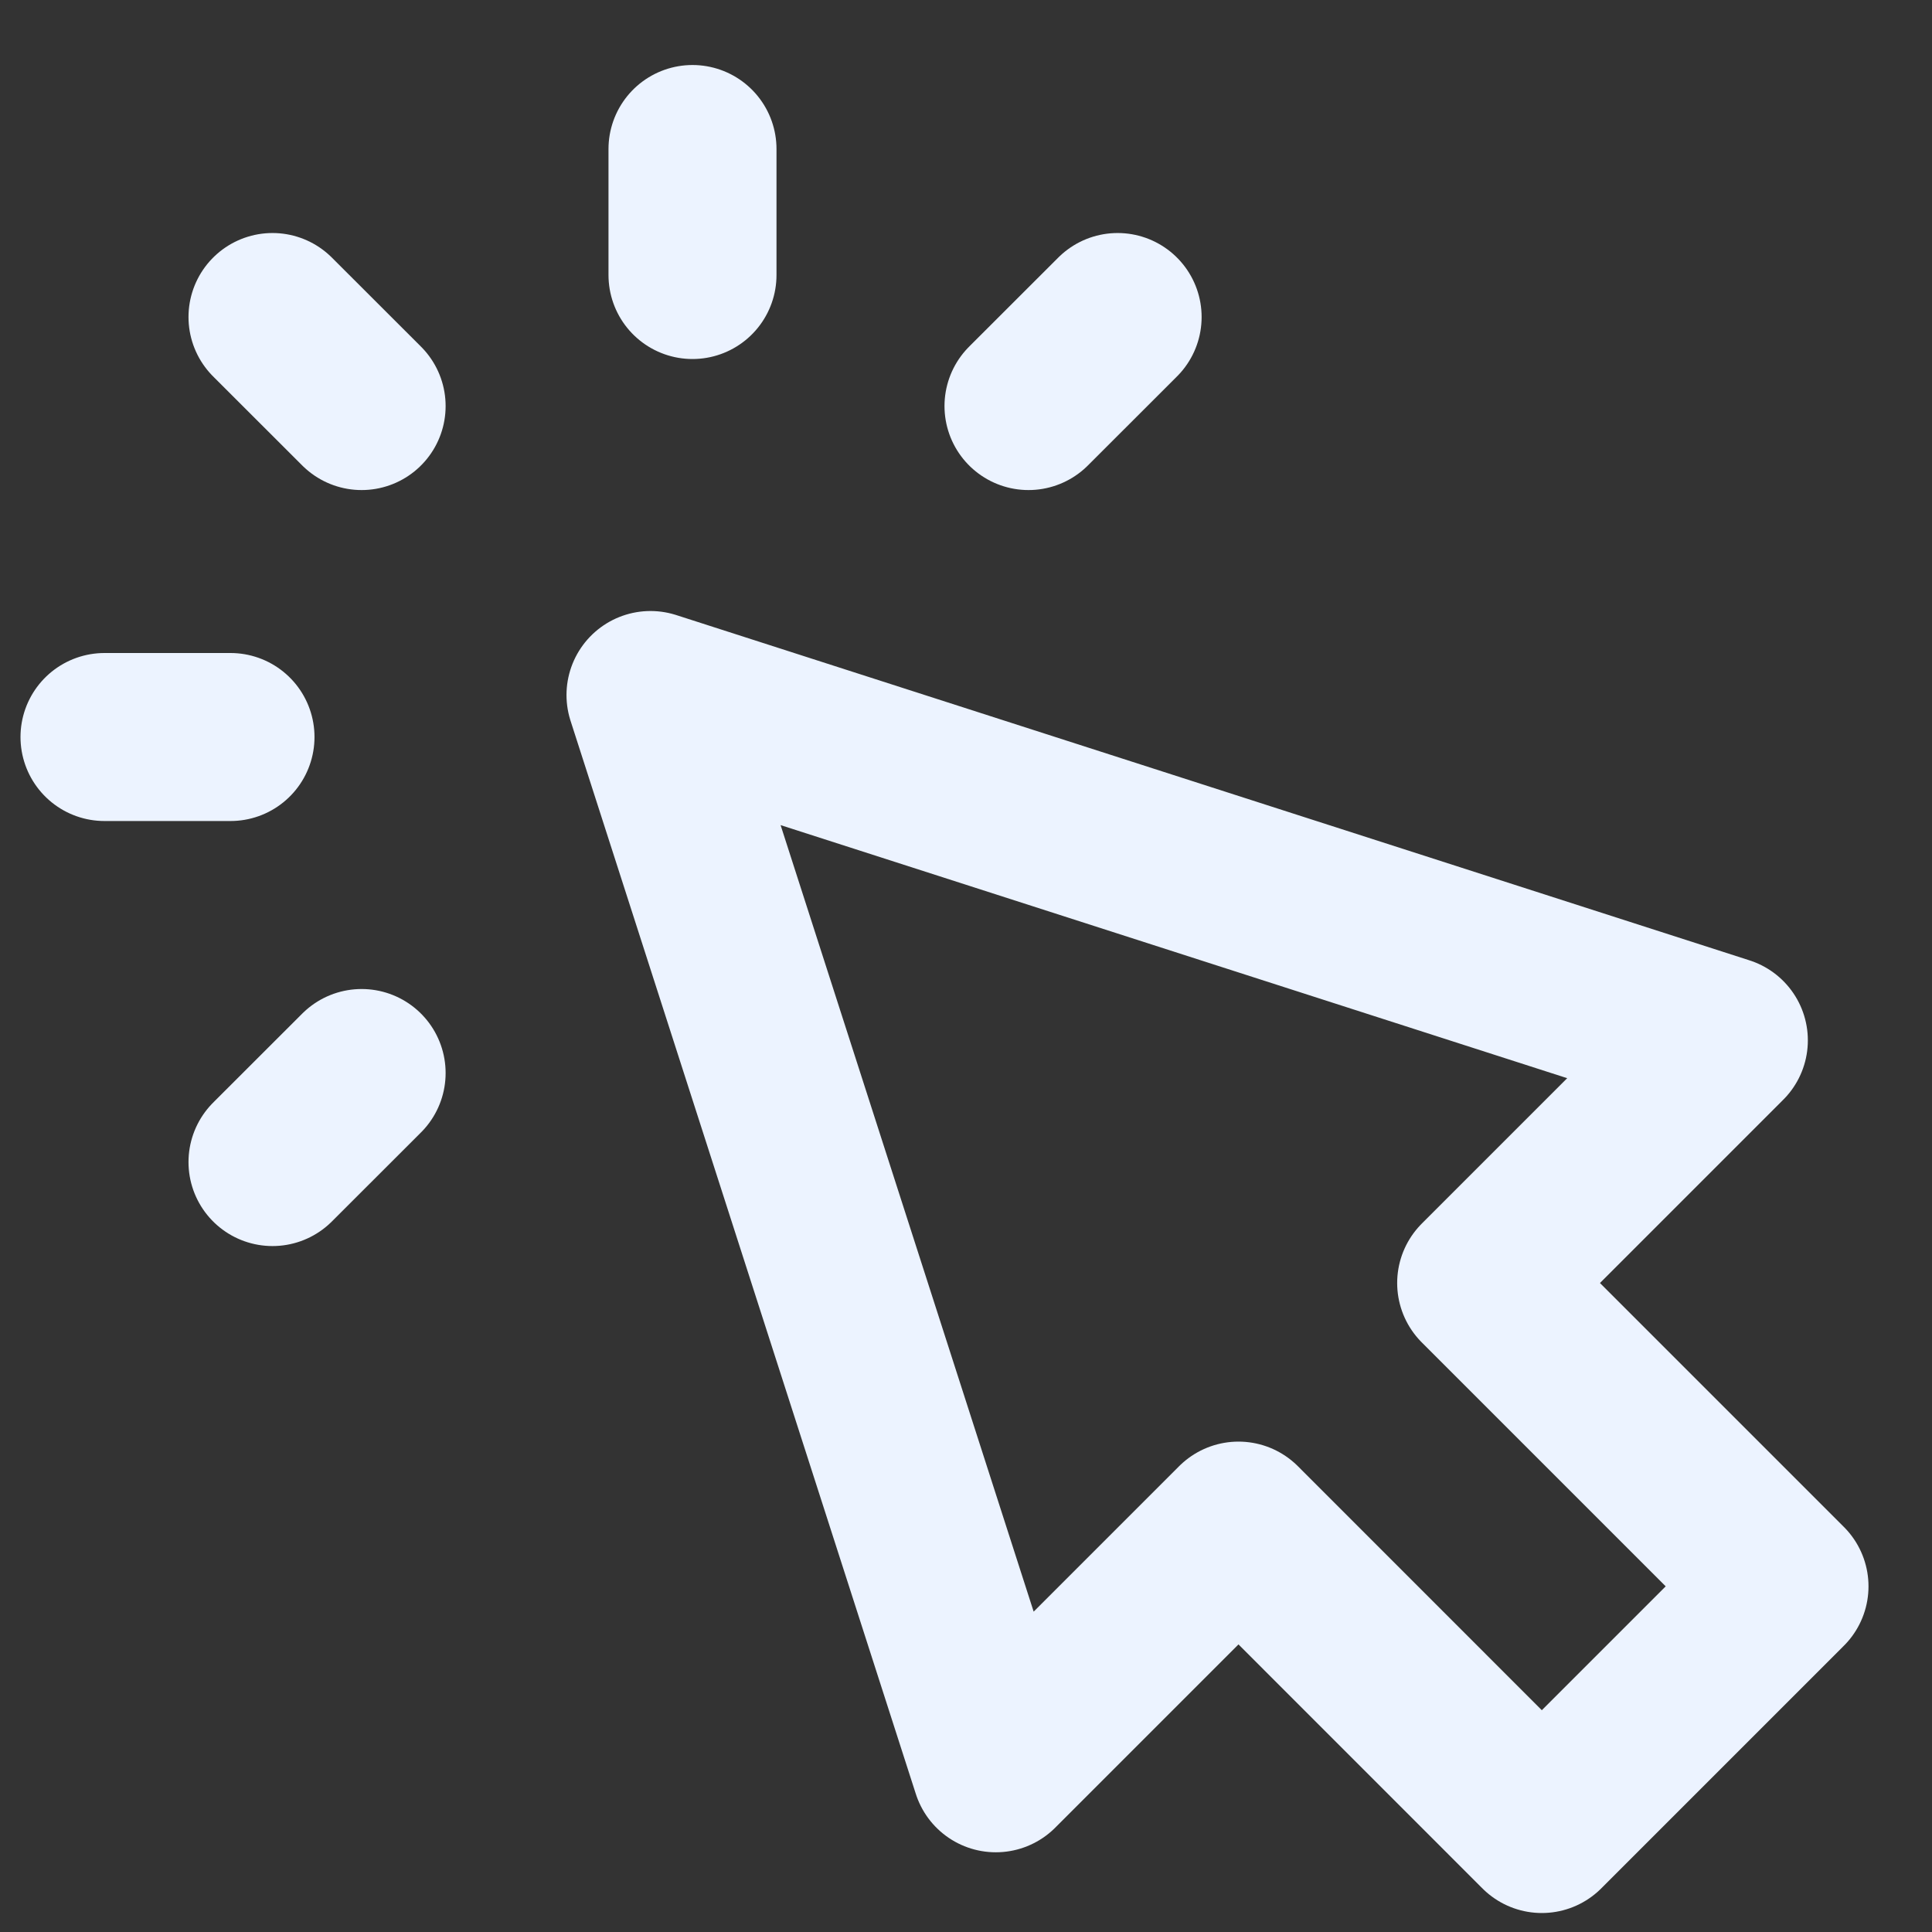 <svg width="23" height="23" viewBox="0 0 23 23" fill="none" xmlns="http://www.w3.org/2000/svg">
<rect x="0" y="0" width="23" height="23" fill="#333333" stroke="none"/>
<path d="M8.244 3.274V1.774M4.305 4.834L3.244 3.774M4.305 12.774L3.244 13.834M12.244 4.834L13.305 3.774M2.744 8.774H1.244M7.744 8.274L11.855 21.051L14.744 18.162L18.355 21.774L21.244 18.885L17.633 15.274L20.522 12.385L7.744 8.274Z" stroke="#ECF3FF" stroke-width="2" stroke-linecap="round" stroke-linejoin="round"/>
</svg>

